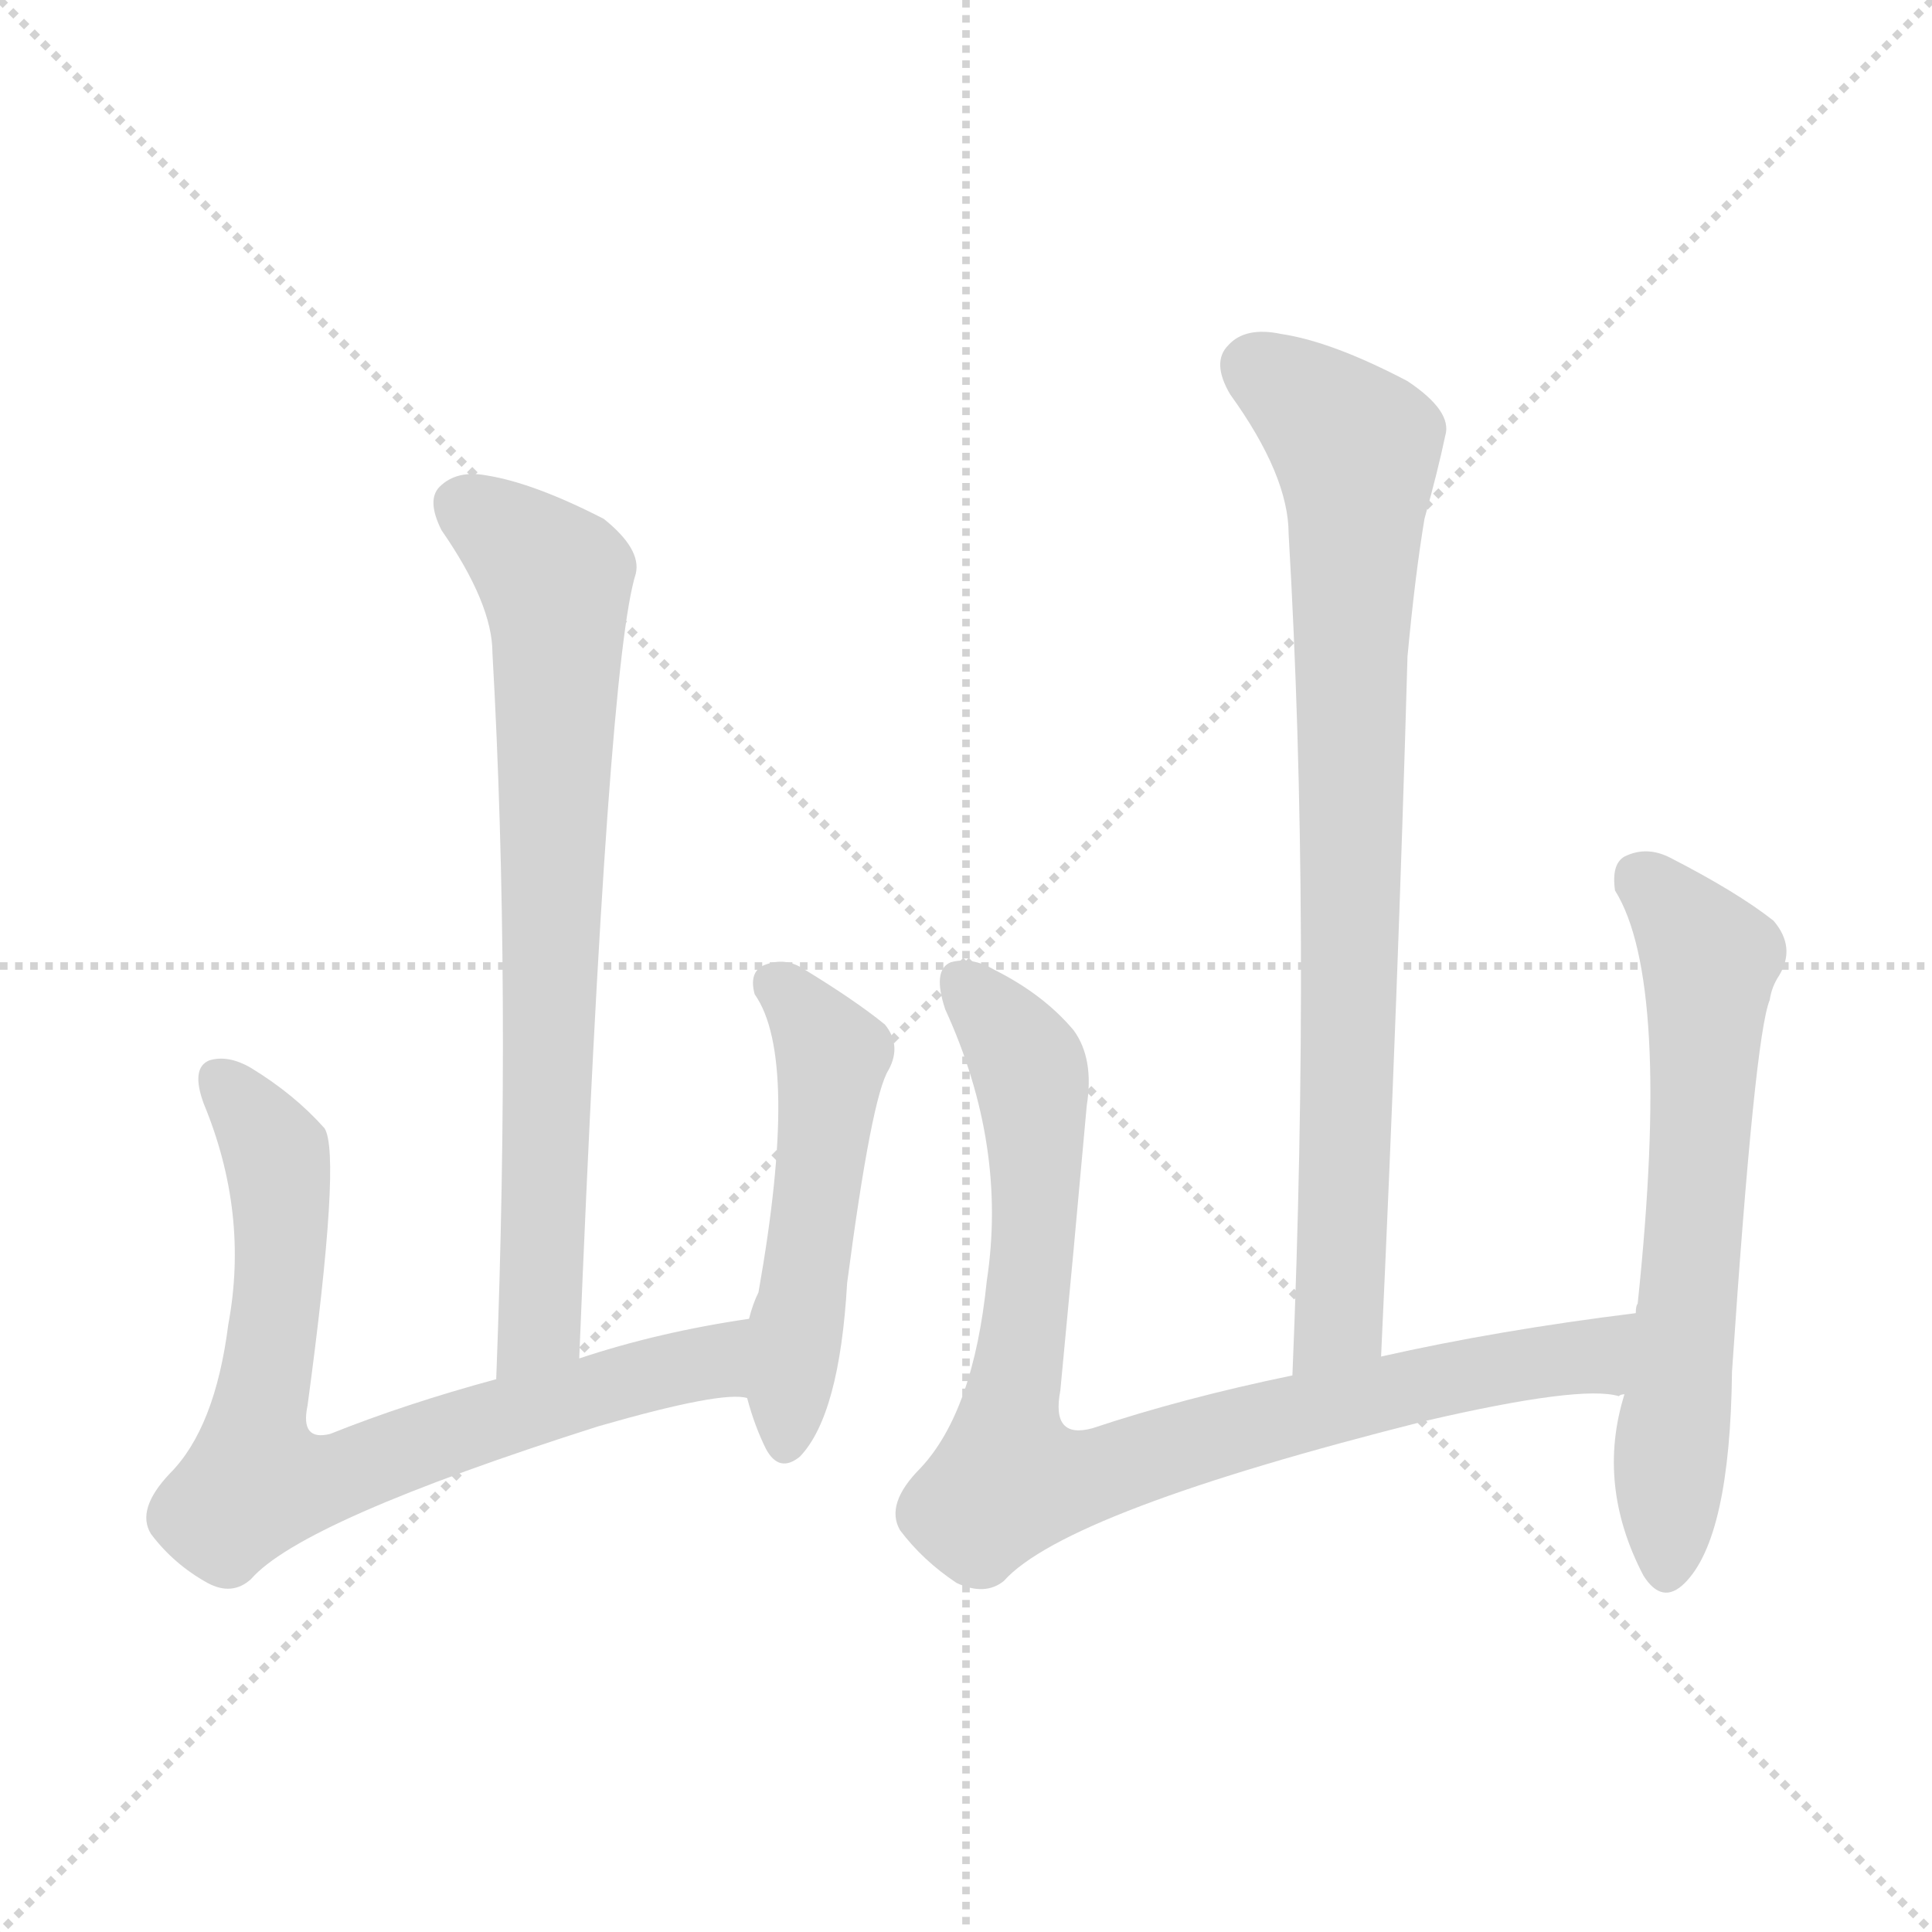<svg version="1.1" viewBox="0 0 1024 1024" xmlns="http://www.w3.org/2000/svg">
  <g stroke="lightgray" stroke-dasharray="1,1" stroke-width="1" transform="scale(4, 4)">
    <line x1="0" y1="0" x2="256" y2="256"></line>
    <line x1="256" y1="0" x2="0" y2="256"></line>
    <line x1="128" y1="0" x2="128" y2="256"></line>
    <line x1="0" y1="128" x2="256" y2="128"></line>
  </g>
<g transform="scale(1, -1) translate(0, -900)">
   <style type="text/css">
    @keyframes keyframes0 {
      from {
       stroke: blue;
       stroke-dashoffset: 741;
       stroke-width: 128;
       }
       71% {
       animation-timing-function: step-end;
       stroke: blue;
       stroke-dashoffset: 0;
       stroke-width: 128;
       }
       to {
       stroke: black;
       stroke-width: 1024;
       }
       }
       #make-me-a-hanzi-animation-0 {
         animation: keyframes0 0.853s both;
         animation-delay: 0s;
         animation-timing-function: linear;
       }
    @keyframes keyframes1 {
      from {
       stroke: blue;
       stroke-dashoffset: 753;
       stroke-width: 128;
       }
       71% {
       animation-timing-function: step-end;
       stroke: blue;
       stroke-dashoffset: 0;
       stroke-width: 128;
       }
       to {
       stroke: black;
       stroke-width: 1024;
       }
       }
       #make-me-a-hanzi-animation-1 {
         animation: keyframes1 0.863s both;
         animation-delay: 0.853s;
         animation-timing-function: linear;
       }
    @keyframes keyframes2 {
      from {
       stroke: blue;
       stroke-dashoffset: 510;
       stroke-width: 128;
       }
       62% {
       animation-timing-function: step-end;
       stroke: blue;
       stroke-dashoffset: 0;
       stroke-width: 128;
       }
       to {
       stroke: black;
       stroke-width: 1024;
       }
       }
       #make-me-a-hanzi-animation-2 {
         animation: keyframes2 0.665s both;
         animation-delay: 1.716s;
         animation-timing-function: linear;
       }
    @keyframes keyframes3 {
      from {
       stroke: blue;
       stroke-dashoffset: 815;
       stroke-width: 128;
       }
       73% {
       animation-timing-function: step-end;
       stroke: blue;
       stroke-dashoffset: 0;
       stroke-width: 128;
       }
       to {
       stroke: black;
       stroke-width: 1024;
       }
       }
       #make-me-a-hanzi-animation-3 {
         animation: keyframes3 0.913s both;
         animation-delay: 2.381s;
         animation-timing-function: linear;
       }
    @keyframes keyframes4 {
      from {
       stroke: blue;
       stroke-dashoffset: 875;
       stroke-width: 128;
       }
       74% {
       animation-timing-function: step-end;
       stroke: blue;
       stroke-dashoffset: 0;
       stroke-width: 128;
       }
       to {
       stroke: black;
       stroke-width: 1024;
       }
       }
       #make-me-a-hanzi-animation-4 {
         animation: keyframes4 0.962s both;
         animation-delay: 3.294s;
         animation-timing-function: linear;
       }
    @keyframes keyframes5 {
      from {
       stroke: blue;
       stroke-dashoffset: 636;
       stroke-width: 128;
       }
       67% {
       animation-timing-function: step-end;
       stroke: blue;
       stroke-dashoffset: 0;
       stroke-width: 128;
       }
       to {
       stroke: black;
       stroke-width: 1024;
       }
       }
       #make-me-a-hanzi-animation-5 {
         animation: keyframes5 0.768s both;
         animation-delay: 4.256s;
         animation-timing-function: linear;
       }
</style>
<path d="M 307.0 180.0 Q 322.0 549.0 337.0 596.0 Q 340.0 609.0 320.0 625.0 Q 283.0 644.0 258.0 648.0 Q 242.0 651.0 233.0 642.0 Q 226.0 635.0 234.0 619.0 Q 261.0 580.0 261.0 554.0 Q 271.0 377.0 263.0 169.0 C 262.0 139.0 306.0 150.0 307.0 180.0 Z" fill="lightgray"></path> 
<path d="M 397.0 201.0 Q 349.0 194.0 307.0 180.0 L 263.0 169.0 Q 215.0 156.0 175.0 140.0 Q 159.0 136.0 163.0 155.0 Q 181.0 288.0 172.0 302.0 Q 156.0 320.0 133.0 334.0 Q 121.0 341.0 111.0 338.0 Q 101.0 334.0 108.0 315.0 Q 132.0 257.0 121.0 198.0 Q 114.0 143.0 90.0 119.0 Q 72.0 100.0 80.0 87.0 Q 92.0 71.0 110.0 61.0 Q 123.0 54.0 133.0 63.0 Q 160.0 94.0 317.0 144.0 Q 383.0 163.0 396.0 159.0 C 426.0 159.0 427.0 206.0 397.0 201.0 Z" fill="lightgray"></path> 
<path d="M 396.0 159.0 Q 400.0 144.0 406.0 132.0 Q 413.0 119.0 424.0 128.0 Q 445.0 150.0 449.0 220.0 Q 462.0 319.0 471.0 333.0 Q 478.0 346.0 469.0 357.0 Q 453.0 370.0 425.0 387.0 Q 415.0 393.0 404.0 388.0 Q 397.0 384.0 400.0 373.0 Q 424.0 339.0 402.0 215.0 Q 399.0 209.0 397.0 201.0 L 396.0 159.0 Z" fill="lightgray"></path> 
<path d="M 732.0 181.0 Q 741.0 374.0 746.0 552.0 Q 750.0 595.0 755.0 625.0 Q 762.0 650.0 766.0 669.0 Q 770.0 682.0 746.0 698.0 Q 706.0 719.0 679.0 723.0 Q 660.0 727.0 651.0 717.0 Q 642.0 708.0 652.0 691.0 Q 683.0 648.0 683.0 617.0 Q 695.0 412.0 685.0 171.0 C 684.0 141.0 731.0 151.0 732.0 181.0 Z" fill="lightgray"></path> 
<path d="M 867.0 204.0 Q 794.0 195.0 732.0 181.0 L 685.0 171.0 Q 627.0 159.0 579.0 143.0 Q 557.0 137.0 562.0 163.0 Q 569.0 236.0 576.0 314.0 Q 580.0 339.0 569.0 354.0 Q 553.0 373.0 527.0 386.0 Q 515.0 393.0 504.0 390.0 Q 494.0 386.0 501.0 365.0 Q 534.0 293.0 523.0 221.0 Q 516.0 152.0 488.0 122.0 Q 469.0 103.0 477.0 89.0 Q 489.0 73.0 507.0 61.0 Q 522.0 54.0 532.0 62.0 Q 565.0 99.0 756.0 147.0 Q 838.0 166.0 858.0 160.0 Q 859.0 161.0 861.0 161.0 C 891.0 160.0 897.0 208.0 867.0 204.0 Z" fill="lightgray"></path> 
<path d="M 861.0 161.0 Q 846.0 113.0 871.0 65.0 Q 881.0 49.0 893.0 61.0 Q 917.0 85.0 918.0 173.0 Q 930.0 351.0 938.0 370.0 Q 939.0 377.0 943.0 383.0 Q 952.0 398.0 940.0 412.0 Q 921.0 427.0 886.0 445.0 Q 873.0 452.0 861.0 446.0 Q 854.0 442.0 856.0 428.0 Q 886.0 380.0 868.0 209.0 Q 867.0 208.0 867.0 204.0 L 861.0 161.0 Z" fill="lightgray"></path> 
      <clipPath id="make-me-a-hanzi-clip-0">
      <path d="M 307.0 180.0 Q 322.0 549.0 337.0 596.0 Q 340.0 609.0 320.0 625.0 Q 283.0 644.0 258.0 648.0 Q 242.0 651.0 233.0 642.0 Q 226.0 635.0 234.0 619.0 Q 261.0 580.0 261.0 554.0 Q 271.0 377.0 263.0 169.0 C 262.0 139.0 306.0 150.0 307.0 180.0 Z" fill="lightgray"></path>
      </clipPath>
      <path clip-path="url(#make-me-a-hanzi-clip-0)" d="M 245.0 632.0 L 294.0 592.0 L 296.0 568.0 L 289.0 221.0 L 287.0 199.0 L 269.0 177.0 " fill="none" id="make-me-a-hanzi-animation-0" stroke-dasharray="613 1226" stroke-linecap="round"></path>

      <clipPath id="make-me-a-hanzi-clip-1">
      <path d="M 397.0 201.0 Q 349.0 194.0 307.0 180.0 L 263.0 169.0 Q 215.0 156.0 175.0 140.0 Q 159.0 136.0 163.0 155.0 Q 181.0 288.0 172.0 302.0 Q 156.0 320.0 133.0 334.0 Q 121.0 341.0 111.0 338.0 Q 101.0 334.0 108.0 315.0 Q 132.0 257.0 121.0 198.0 Q 114.0 143.0 90.0 119.0 Q 72.0 100.0 80.0 87.0 Q 92.0 71.0 110.0 61.0 Q 123.0 54.0 133.0 63.0 Q 160.0 94.0 317.0 144.0 Q 383.0 163.0 396.0 159.0 C 426.0 159.0 427.0 206.0 397.0 201.0 Z" fill="lightgray"></path>
      </clipPath>
      <path clip-path="url(#make-me-a-hanzi-clip-1)" d="M 117.0 328.0 L 142.0 296.0 L 148.0 278.0 L 146.0 195.0 L 135.0 114.0 L 184.0 119.0 L 261.0 148.0 L 377.0 179.0 L 394.0 166.0 " fill="none" id="make-me-a-hanzi-animation-1" stroke-dasharray="625 1250" stroke-linecap="round"></path>

      <clipPath id="make-me-a-hanzi-clip-2">
      <path d="M 396.0 159.0 Q 400.0 144.0 406.0 132.0 Q 413.0 119.0 424.0 128.0 Q 445.0 150.0 449.0 220.0 Q 462.0 319.0 471.0 333.0 Q 478.0 346.0 469.0 357.0 Q 453.0 370.0 425.0 387.0 Q 415.0 393.0 404.0 388.0 Q 397.0 384.0 400.0 373.0 Q 424.0 339.0 402.0 215.0 Q 399.0 209.0 397.0 201.0 L 396.0 159.0 Z" fill="lightgray"></path>
      </clipPath>
      <path clip-path="url(#make-me-a-hanzi-clip-2)" d="M 412.0 378.0 L 441.0 340.0 L 416.0 135.0 " fill="none" id="make-me-a-hanzi-animation-2" stroke-dasharray="382 764" stroke-linecap="round"></path>

      <clipPath id="make-me-a-hanzi-clip-3">
      <path d="M 732.0 181.0 Q 741.0 374.0 746.0 552.0 Q 750.0 595.0 755.0 625.0 Q 762.0 650.0 766.0 669.0 Q 770.0 682.0 746.0 698.0 Q 706.0 719.0 679.0 723.0 Q 660.0 727.0 651.0 717.0 Q 642.0 708.0 652.0 691.0 Q 683.0 648.0 683.0 617.0 Q 695.0 412.0 685.0 171.0 C 684.0 141.0 731.0 151.0 732.0 181.0 Z" fill="lightgray"></path>
      </clipPath>
      <path clip-path="url(#make-me-a-hanzi-clip-3)" d="M 665.0 705.0 L 698.0 683.0 L 719.0 659.0 L 710.0 206.0 L 689.0 179.0 " fill="none" id="make-me-a-hanzi-animation-3" stroke-dasharray="687 1374" stroke-linecap="round"></path>

      <clipPath id="make-me-a-hanzi-clip-4">
      <path d="M 867.0 204.0 Q 794.0 195.0 732.0 181.0 L 685.0 171.0 Q 627.0 159.0 579.0 143.0 Q 557.0 137.0 562.0 163.0 Q 569.0 236.0 576.0 314.0 Q 580.0 339.0 569.0 354.0 Q 553.0 373.0 527.0 386.0 Q 515.0 393.0 504.0 390.0 Q 494.0 386.0 501.0 365.0 Q 534.0 293.0 523.0 221.0 Q 516.0 152.0 488.0 122.0 Q 469.0 103.0 477.0 89.0 Q 489.0 73.0 507.0 61.0 Q 522.0 54.0 532.0 62.0 Q 565.0 99.0 756.0 147.0 Q 838.0 166.0 858.0 160.0 Q 859.0 161.0 861.0 161.0 C 891.0 160.0 897.0 208.0 867.0 204.0 Z" fill="lightgray"></path>
      </clipPath>
      <path clip-path="url(#make-me-a-hanzi-clip-4)" d="M 510.0 380.0 L 538.0 347.0 L 547.0 324.0 L 549.0 262.0 L 534.0 115.0 L 581.0 118.0 L 681.0 150.0 L 844.0 181.0 L 860.0 198.0 " fill="none" id="make-me-a-hanzi-animation-4" stroke-dasharray="747 1494" stroke-linecap="round"></path>

      <clipPath id="make-me-a-hanzi-clip-5">
      <path d="M 861.0 161.0 Q 846.0 113.0 871.0 65.0 Q 881.0 49.0 893.0 61.0 Q 917.0 85.0 918.0 173.0 Q 930.0 351.0 938.0 370.0 Q 939.0 377.0 943.0 383.0 Q 952.0 398.0 940.0 412.0 Q 921.0 427.0 886.0 445.0 Q 873.0 452.0 861.0 446.0 Q 854.0 442.0 856.0 428.0 Q 886.0 380.0 868.0 209.0 Q 867.0 208.0 867.0 204.0 L 861.0 161.0 Z" fill="lightgray"></path>
      </clipPath>
      <path clip-path="url(#make-me-a-hanzi-clip-5)" d="M 870.0 434.0 L 907.0 390.0 L 883.0 68.0 " fill="none" id="make-me-a-hanzi-animation-5" stroke-dasharray="508 1016" stroke-linecap="round"></path>

</g>
</svg>

